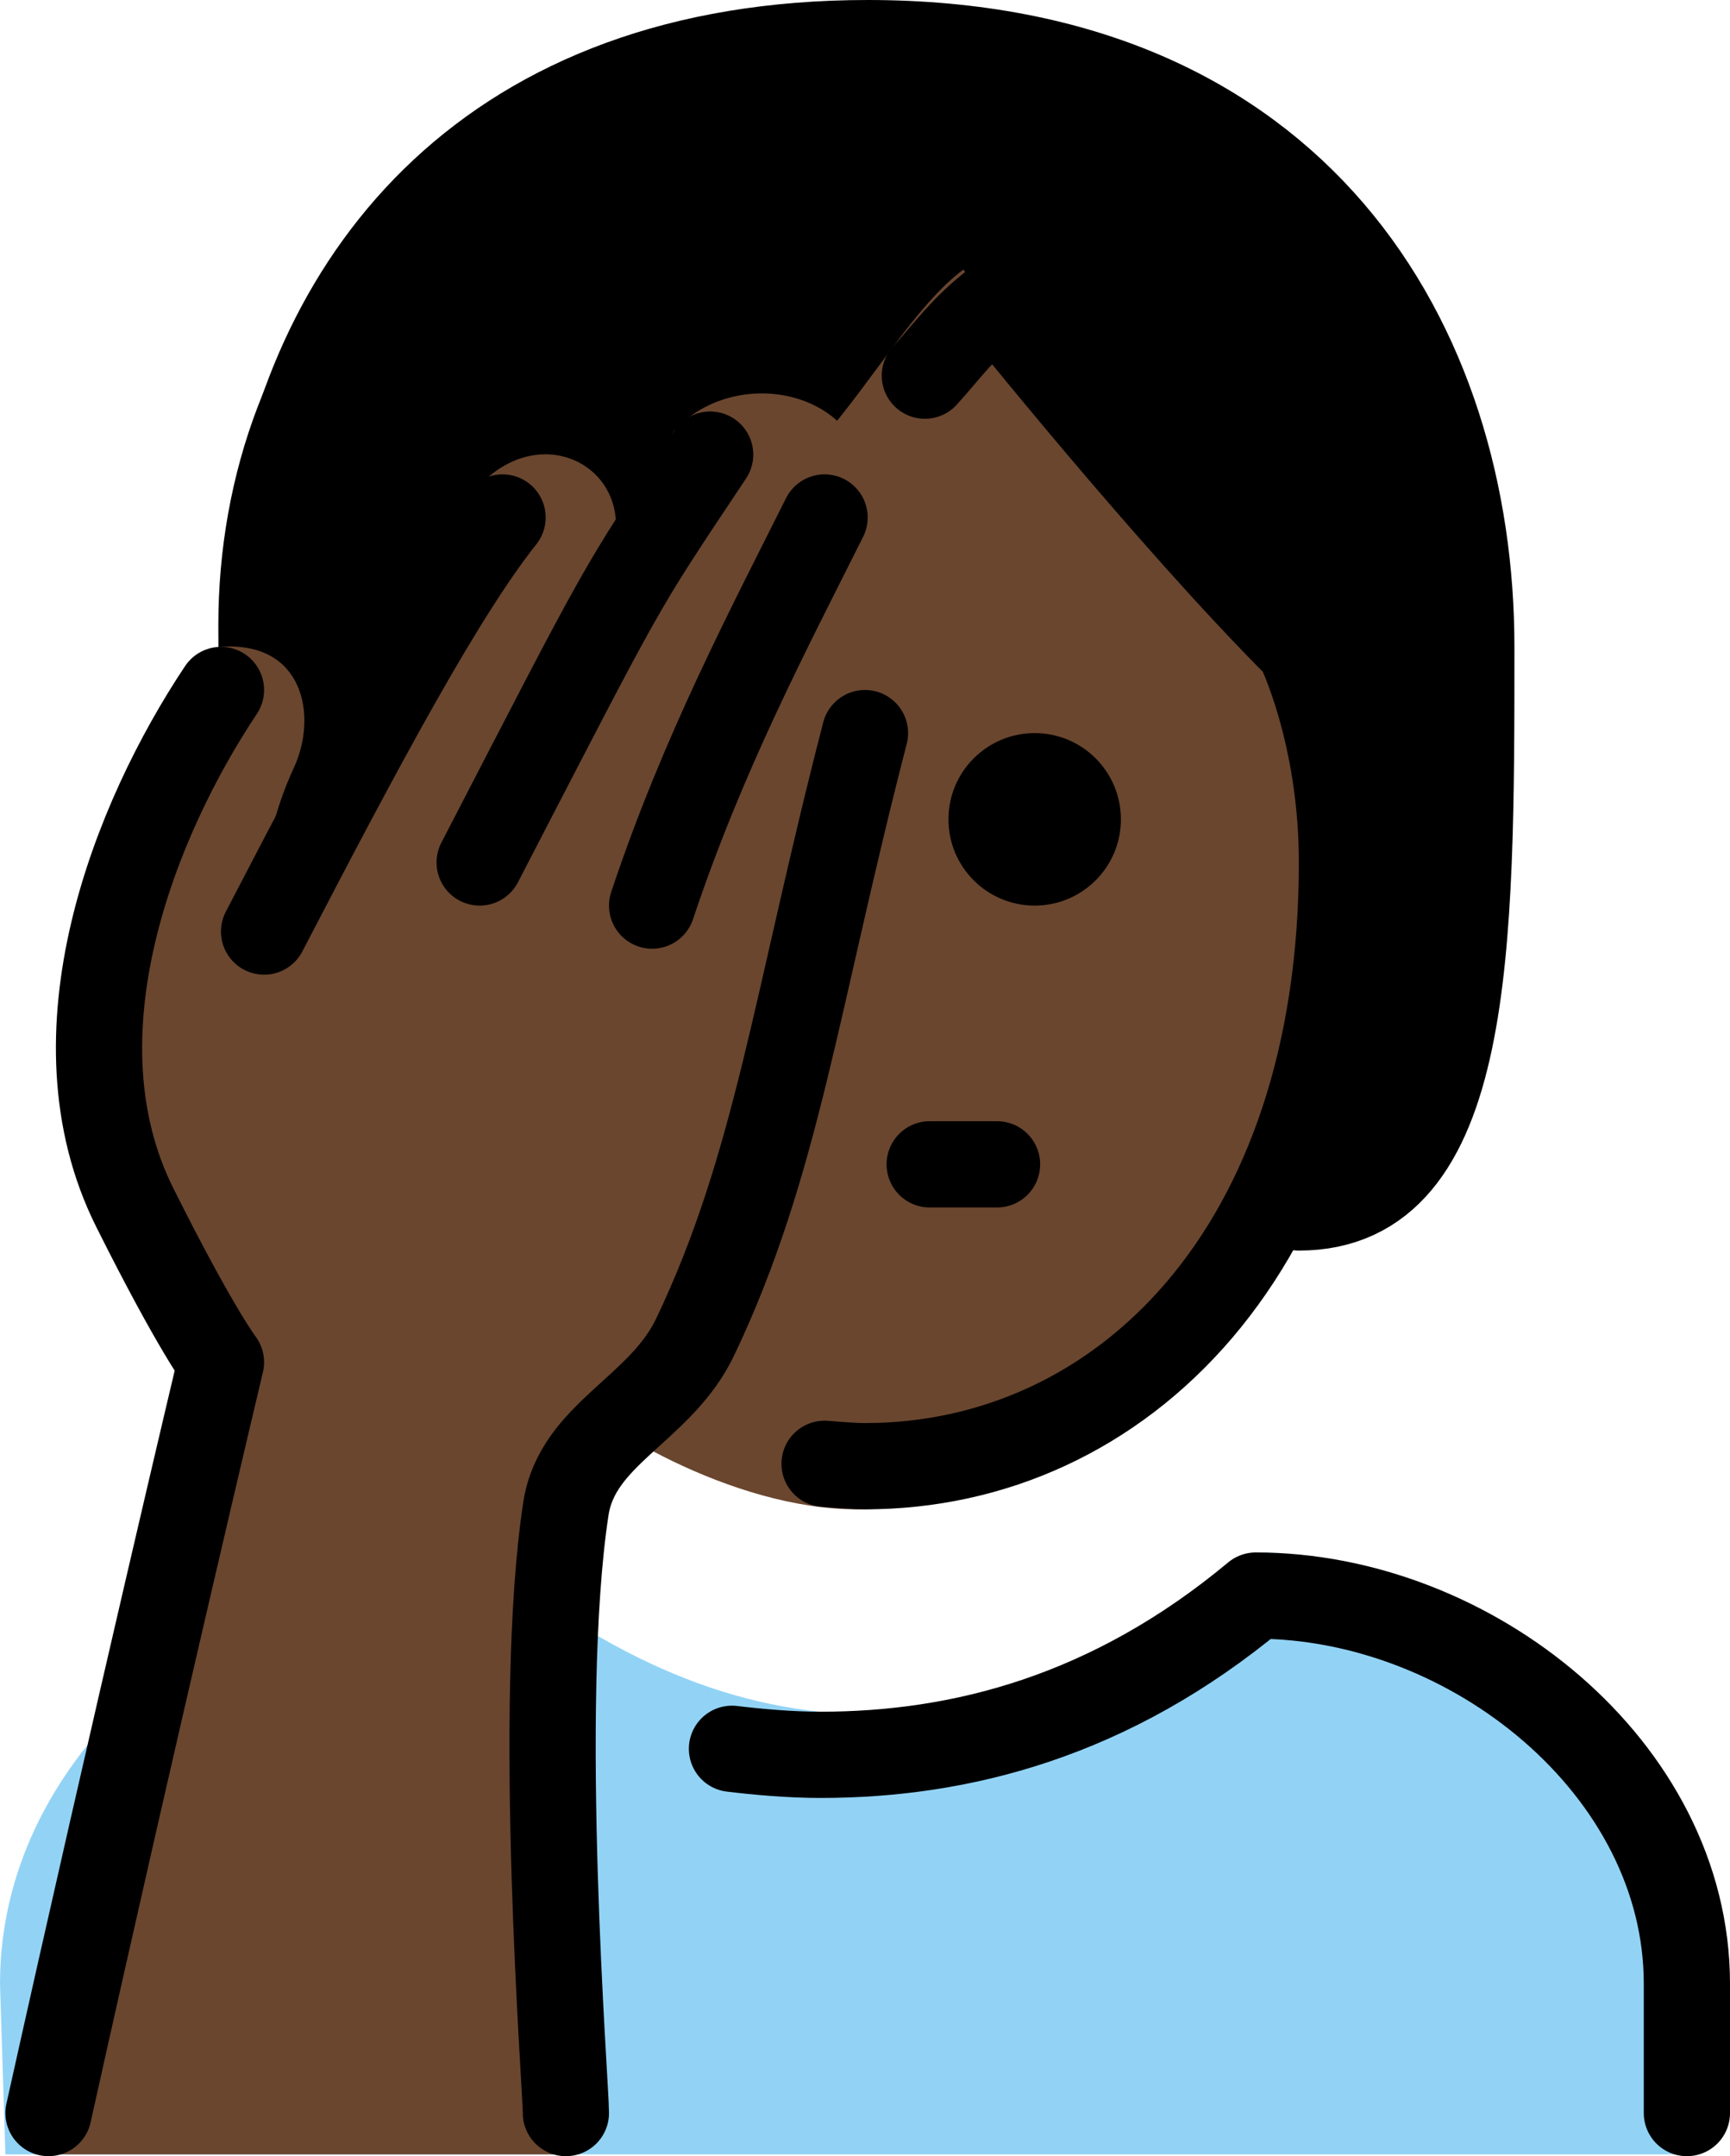 <?xml version="1.0" encoding="UTF-8" standalone="no"?>
<svg
   id="emoji"
   viewBox="0 0 40.125 50"
   version="1.1"
   sodipodi:docname="1f926-1f3ff.svg"
   width="40.125"
   height="50"
   xmlns:inkscape="http://www.inkscape.org/namespaces/inkscape"
   xmlns:sodipodi="http://sodipodi.sourceforge.net/DTD/sodipodi-0.dtd"
   xmlns="http://www.w3.org/2000/svg"
   xmlns:svg="http://www.w3.org/2000/svg">
  <defs
     id="defs14" />
  <sodipodi:namedview
     id="namedview14"
     pagecolor="#ffffff"
     bordercolor="#000000"
     borderopacity="0.25"
     inkscape:showpageshadow="2"
     inkscape:pageopacity="0.0"
     inkscape:pagecheckerboard="0"
     inkscape:deskcolor="#d1d1d1" />
  <g
     id="color"
     transform="translate(-15.875,-11)">
    <path
       fill="#92d3f5"
       d="M 16,60.958 15.875,57 c 0,-5.875 6.133,-10 11.125,-10 6,5 12,5 18,0 4.994,0 10,5.006 10,10 v 3.958"
       id="path1" />
  </g>
  <g
     id="hair"
     transform="translate(-15.875,-11)">
    <path
       fill="#000000"
       d="m 25.771,39 c -4,0 -4.832,-6.5 -4.832,-13.5 0,-7 4.832,-13.5 14.832,-13.5 10,0 14,7 14,14 0,7 0,13 -4,13"
       id="path2" />
  </g>
  <g
     id="skin"
     transform="translate(-15.875,-11)">
    <path
       fill="#6a462f"
       d="M 28.844,43.094 C 29.595,44.012 32.852,46 35.75,46 c 5.936,0 11.125,-5.25 11.125,-14.25 0,-3 -1,-5 -1,-5 -3,-2.999 -7.656,-9.499 -7.656,-9.499 -1.121,0.841 -2.074,2.548 -3.324,3.978"
       id="path3" />
    <path
       fill="#6a462f"
       d="m 28.875,60.958 c 0.005,-0.57 -0.697,-10.409 0,-14.972 0.267,-1.746 2,-1.986 3,-3.986 3,-6 1.833,-8.333 4,-14 1.13,-2.954 -1.565,-3.724 -3.127,-0.6 L 35.756,23.606 C 36.96,20.291 33.168,19.166 31.5,21 l -1.827,3.627 C 31.242,22.273 28.691,20.478 27,22.252 25.421,23.907 23.376,28.546 21.875,33 c 0,0 -0.117,-2.194 0.812,-4.188 C 23.252,27.602 22.916,25.863 21,26 c -0.997,0.071 -1.764,2.773 -2.54,5.667 -0.78,2.907 0.088,7.156 0.72,8.421 1.414,2.828 1.695,2.898 1.695,2.898 0,0 -2,8.972 -4,17.972"
       id="path4" />
  </g>
  <g
     id="skin-shadow"
     transform="translate(-15.875,-11)" />
  <g
     id="line"
     transform="translate(-15.875,-11)">
    <path
       fill="none"
       stroke="#000000"
       stroke-linecap="round"
       stroke-linejoin="round"
       stroke-width="2"
       d="M 22.189,23.402 C 23.088,17.366 27.244,12 36,12 c 10,0 14,7 14,14 0,7 0,13 -4,13"
       id="path5" />
    <path
       d="m 41.873,30 c 0,1.105 -0.895,2 -2,2 -1.104,0 -2,-0.895 -2,-2 0,-1.105 0.896,-2 2,-2 1.105,0 2,0.895 2,2"
       id="path6" />
    <path
       fill="none"
       stroke="#000000"
       stroke-linecap="round"
       stroke-linejoin="round"
       stroke-width="2"
       d="m 37.438,38 c 1.75,0 -0.875,0 1.562,0"
       id="path7" />
    <path
       fill="none"
       stroke="#000000"
       stroke-linecap="round"
       stroke-linejoin="round"
       stroke-width="2"
       d="m 55,60 v -3 c 0,-4.994 -5.006,-9 -10,-9 -3.365,2.803 -6.839,3.693 -10.094,3.693 -0.704,0 -1.442,-0.066 -2.054,-0.14"
       id="path8" />
    <path
       fill="none"
       stroke="#000000"
       stroke-linecap="round"
       stroke-linejoin="round"
       stroke-miterlimit="10"
       stroke-width="2"
       d="M 32.346,21.542 C 30.155,24.828 30.447,24.346 27,31"
       id="path9" />
    <path
       fill="none"
       stroke="#000000"
       stroke-linecap="round"
       stroke-linejoin="round"
       stroke-miterlimit="10"
       stroke-width="2"
       d="m 22,32.602 c 2.25,-4.333 4.109,-7.81 5.531,-9.602"
       id="path10" />
    <path
       fill="none"
       stroke="#000000"
       stroke-linecap="round"
       stroke-linejoin="round"
       stroke-miterlimit="10"
       stroke-width="2"
       d="m 17,60 c 2,-9 4,-17.411 4,-17.411 0,0 -0.586,-0.76 -2,-3.589 -2,-4 0,-9 2,-12"
       id="path11" />
    <path
       fill="none"
       stroke="#000000"
       stroke-linecap="round"
       stroke-linejoin="round"
       stroke-miterlimit="10"
       stroke-width="2"
       d="m 35,23 c -1.283,2.565 -2.826,5.477 -4,9"
       id="path12" />
    <path
       fill="none"
       stroke="#000000"
       stroke-linecap="round"
       stroke-linejoin="round"
       stroke-miterlimit="10"
       stroke-width="2"
       d="m 29,60 c 0.005,-0.57 -0.697,-9.451 0,-14.014 0.267,-1.746 2.191,-2.289 3,-3.986 1.906,-4 2.334,-7.806 3.937,-14"
       id="path13" />
    <path
       fill="none"
       stroke="#000000"
       stroke-linecap="round"
       stroke-linejoin="round"
       stroke-width="2"
       d="m 37.326,19.711 c 0.511,-0.56 0.906,-1.135 1.674,-1.711 0,0 4,5 7,8 0,0 1,2.001 1,5 0,9 -5.127,14 -11.063,14 C 35.718,45 35.377,44.977 35,44.944"
       id="path14" />
  </g>
</svg>
